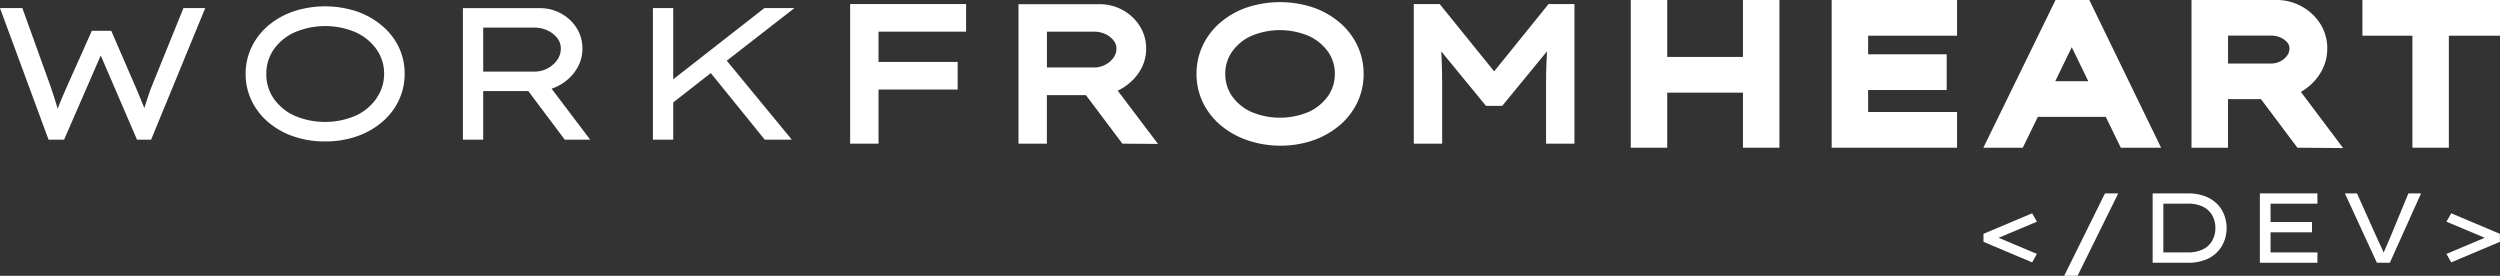 <svg xmlns="http://www.w3.org/2000/svg" viewBox="0 0 772.3 85.21"><rect x="0" y="0" width="772.3" height="85.21" fill="#333333" stroke="none"/><defs><style>.cls-1{fill:#fff;}</style></defs><g id="Layer_2" data-name="Layer 2"><g id="Layer_1-2" data-name="Layer 1"><path class="cls-1" d="M47.14,26c-.46,1.12-.91,2.32-1.33,3.6s-.83,2.54-1.22,3.77c-.47-1.16-1-2.36-1.48-3.59s-1-2.4-1.48-3.49L34.37,9.52h-6L20.84,26.36c-.5,1.12-1,2.3-1.54,3.54s-1,2.46-1.48,3.66c-.34-1.2-.72-2.42-1.13-3.66s-.8-2.42-1.19-3.54L6.91,2.5H0L15,43.14H19.8l11.32-26,11.2,26h4.36L63.4,2.5H56.67Z"/><path class="cls-1" d="M118.09,8a24.54,24.54,0,0,0-7.78-4.44,31.34,31.34,0,0,0-19.77,0A24.21,24.21,0,0,0,82.76,8a20.32,20.32,0,0,0-5.08,6.65,19,19,0,0,0-1.8,8.22A18.92,18.92,0,0,0,77.68,31a20.22,20.22,0,0,0,5.08,6.65,23.85,23.85,0,0,0,7.78,4.44,29.54,29.54,0,0,0,9.9,1.6,29.27,29.27,0,0,0,9.87-1.6,24.16,24.16,0,0,0,7.78-4.44A19.91,19.91,0,0,0,123.2,31a18.92,18.92,0,0,0,1.8-8.21,19,19,0,0,0-1.8-8.22A20,20,0,0,0,118.09,8Zm-1.8,22.41a15.85,15.85,0,0,1-6.41,5.32,24.06,24.06,0,0,1-18.93,0,15.75,15.75,0,0,1-6.39-5.29,13,13,0,0,1-2.29-7.57,13.06,13.06,0,0,1,2.29-7.58A15.65,15.65,0,0,1,91,10a23.95,23.95,0,0,1,18.93,0,15.84,15.84,0,0,1,6.41,5.28,12.94,12.94,0,0,1,2.32,7.58A13,13,0,0,1,116.29,30.36Z"/><path class="cls-1" d="M175.28,24.64a13.83,13.83,0,0,0,3.4-4.29A11.78,11.78,0,0,0,179.92,15a11.57,11.57,0,0,0-1.8-6.36,13,13,0,0,0-4.79-4.47,13.39,13.39,0,0,0-6.58-1.65H143V43.14h6.27v-15H163.2l11.27,15,7.84,0L170.4,27.4A14.8,14.8,0,0,0,175.28,24.64ZM165,22.12H149.27V8.53H165a9.64,9.64,0,0,1,4.13.87,8.24,8.24,0,0,1,3,2.33A5.16,5.16,0,0,1,173.25,15a6.08,6.08,0,0,1-1.13,3.54,8.51,8.51,0,0,1-3,2.61A8.66,8.66,0,0,1,165,22.12Z"/><polygon class="cls-1" points="236.13 2.5 219.11 15.79 207.97 24.5 207.97 2.5 201.7 2.5 201.7 43.14 207.97 43.14 207.97 31.64 219.58 22.58 236.24 43.14 244.6 43.14 224.51 18.75 245.41 2.5 236.13 2.5"/><polygon class="cls-1" points="262.63 44.38 271.39 44.38 271.39 27.66 295.84 27.66 295.84 19.13 271.39 19.13 271.39 9.78 298.45 9.78 298.45 1.25 262.63 1.25 262.63 44.38"/><path class="cls-1" d="M349,25.59a15,15,0,0,0,3.7-4.68A13,13,0,0,0,354.07,15a12.87,12.87,0,0,0-2-7,14.4,14.4,0,0,0-5.24-4.89,14.69,14.69,0,0,0-7.2-1.81h-25V44.38h8.77v-15h12.06l11.26,15,11,.08L345.28,28A15.82,15.82,0,0,0,349,25.59Zm-5-7.78A7.16,7.16,0,0,1,341.44,20a7.32,7.32,0,0,1-3.54.84H323.42V9.78H337.9a8.43,8.43,0,0,1,3.6.75,7,7,0,0,1,2.53,2A3.9,3.9,0,0,1,344.9,15,4.84,4.84,0,0,1,344,17.81Z"/><path class="cls-1" d="M413.9,7a25.63,25.63,0,0,0-8.17-4.67,32.63,32.63,0,0,0-20.61,0A25.36,25.36,0,0,0,376.94,7a21.45,21.45,0,0,0-5.39,7.06,20.32,20.32,0,0,0-1.92,8.75,20.38,20.38,0,0,0,1.92,8.75,21.42,21.42,0,0,0,5.39,7,25.57,25.57,0,0,0,8.18,4.68A31,31,0,0,0,395.44,45a30.8,30.8,0,0,0,10.29-1.67,26,26,0,0,0,8.17-4.67,21.41,21.41,0,0,0,5.43-7.06,20.38,20.38,0,0,0,1.92-8.75,20.32,20.32,0,0,0-1.92-8.75A21.21,21.21,0,0,0,413.9,7Zm-3.64,22.65a14.74,14.74,0,0,1-5.92,4.89,22.82,22.82,0,0,1-17.86,0,14.6,14.6,0,0,1-5.89-4.86,11.9,11.9,0,0,1-2.08-6.87A11.69,11.69,0,0,1,380.59,16a14.55,14.55,0,0,1,5.89-4.87,22.82,22.82,0,0,1,17.86,0A14.89,14.89,0,0,1,410.27,16a11.65,11.65,0,0,1,2.09,6.87A11.81,11.81,0,0,1,410.26,29.66Z"/><path class="cls-1" d="M461.57,22.05,444.75,1.25h-8V44.38h8.76V25.89c0-2.51-.05-4.94-.14-7.22,0-.94-.09-1.88-.16-2.82l13.85,16.86h5l13.85-16.86q-.09,1.41-.15,2.82c-.1,2.26-.15,4.7-.15,7.22V44.38h8.77V1.25h-8Z"/><polygon class="cls-1" points="538.44 17.59 515.04 17.59 515.04 0 503.78 0 503.78 45.63 515.04 45.63 515.04 28.62 538.44 28.62 538.44 45.63 549.7 45.63 549.7 0 538.44 0 538.44 17.59"/><polygon class="cls-1" points="565.84 45.63 604.57 45.63 604.57 34.6 577.1 34.6 577.1 27.81 601.37 27.81 601.37 16.78 577.1 16.78 577.1 11.03 604.57 11.03 604.57 0 565.84 0 565.84 45.63"/><path class="cls-1" d="M645.43,0H635L612.7,45.63h12.18l4.64-9.52h21l4.64,9.52H667.6ZM634.91,25.08l5.1-10.5.81,1.66,4.29,8.84Z"/><path class="cls-1" d="M713.42,26.54a16.08,16.08,0,0,0,4-5.07A14.19,14.19,0,0,0,718.94,15a14.11,14.11,0,0,0-2.19-7.7A15.61,15.61,0,0,0,711.06,2a15.82,15.82,0,0,0-7.79-2H677V45.63h11.27v-15h10.19l11.26,15,14.12.11L710.79,28.39A17.07,17.07,0,0,0,713.42,26.54Zm-6.83-9.45a5.92,5.92,0,0,1-2.11,1.84,6.13,6.13,0,0,1-3,.69H688.29V11h13.23a7.2,7.2,0,0,1,3.07.63,5.67,5.67,0,0,1,2.08,1.6,2.69,2.69,0,0,1,.6,1.72A3.58,3.58,0,0,1,706.59,17.09Z"/><polygon class="cls-1" points="729.8 0 729.8 11.03 745.24 11.03 745.24 45.63 756.5 45.63 756.5 11.03 772.3 11.03 772.3 0 729.8 0"/><polygon class="cls-1" points="627.77 65.89 612.74 72.23 612.74 74.71 627.77 81.05 629.24 78.44 617.42 73.45 629.24 68.49 627.77 65.89"/><polygon class="cls-1" points="637.66 85.21 641.79 85.21 654.37 59.74 650.27 59.74 637.66 85.21"/><path class="cls-1" d="M684.82,62.91a10.61,10.61,0,0,0-3.77-2.33,14.89,14.89,0,0,0-5.22-.84H665V81.17h10.84a13.7,13.7,0,0,0,6.64-1.46,9.89,9.89,0,0,0,4-3.89,10.77,10.77,0,0,0,1.36-5.37,11.16,11.16,0,0,0-.76-4.12A9.78,9.78,0,0,0,684.82,62.91Zm-1.38,11.34a6.52,6.52,0,0,1-2.8,2.72,10.48,10.48,0,0,1-5,1H668.3V62.92h7.38a10.35,10.35,0,0,1,5,1,6.77,6.77,0,0,1,2.8,2.76,7.91,7.91,0,0,1,.9,3.73A8,8,0,0,1,683.44,74.25Z"/><polygon class="cls-1" points="698.12 81.17 715.9 81.17 715.9 77.98 701.42 77.98 701.42 71.77 714.22 71.77 714.22 68.58 701.42 68.58 701.42 62.92 715.9 62.92 715.9 59.74 698.12 59.74 698.12 81.17"/><path class="cls-1" d="M738.71,72.56c-.33.82-.71,1.71-1.15,2.68s-.84,1.91-1.21,2.8c-.36-.89-.79-1.84-1.27-2.83s-.89-1.89-1.24-2.71l-5.72-12.76h-3.74l9.89,21.43h4l9.64-21.43H744Z"/><polygon class="cls-1" points="755.76 68.49 767.58 73.45 755.76 78.44 757.23 81.05 772.26 74.71 772.26 72.23 757.23 65.89 755.76 68.49"/></g></g></svg>